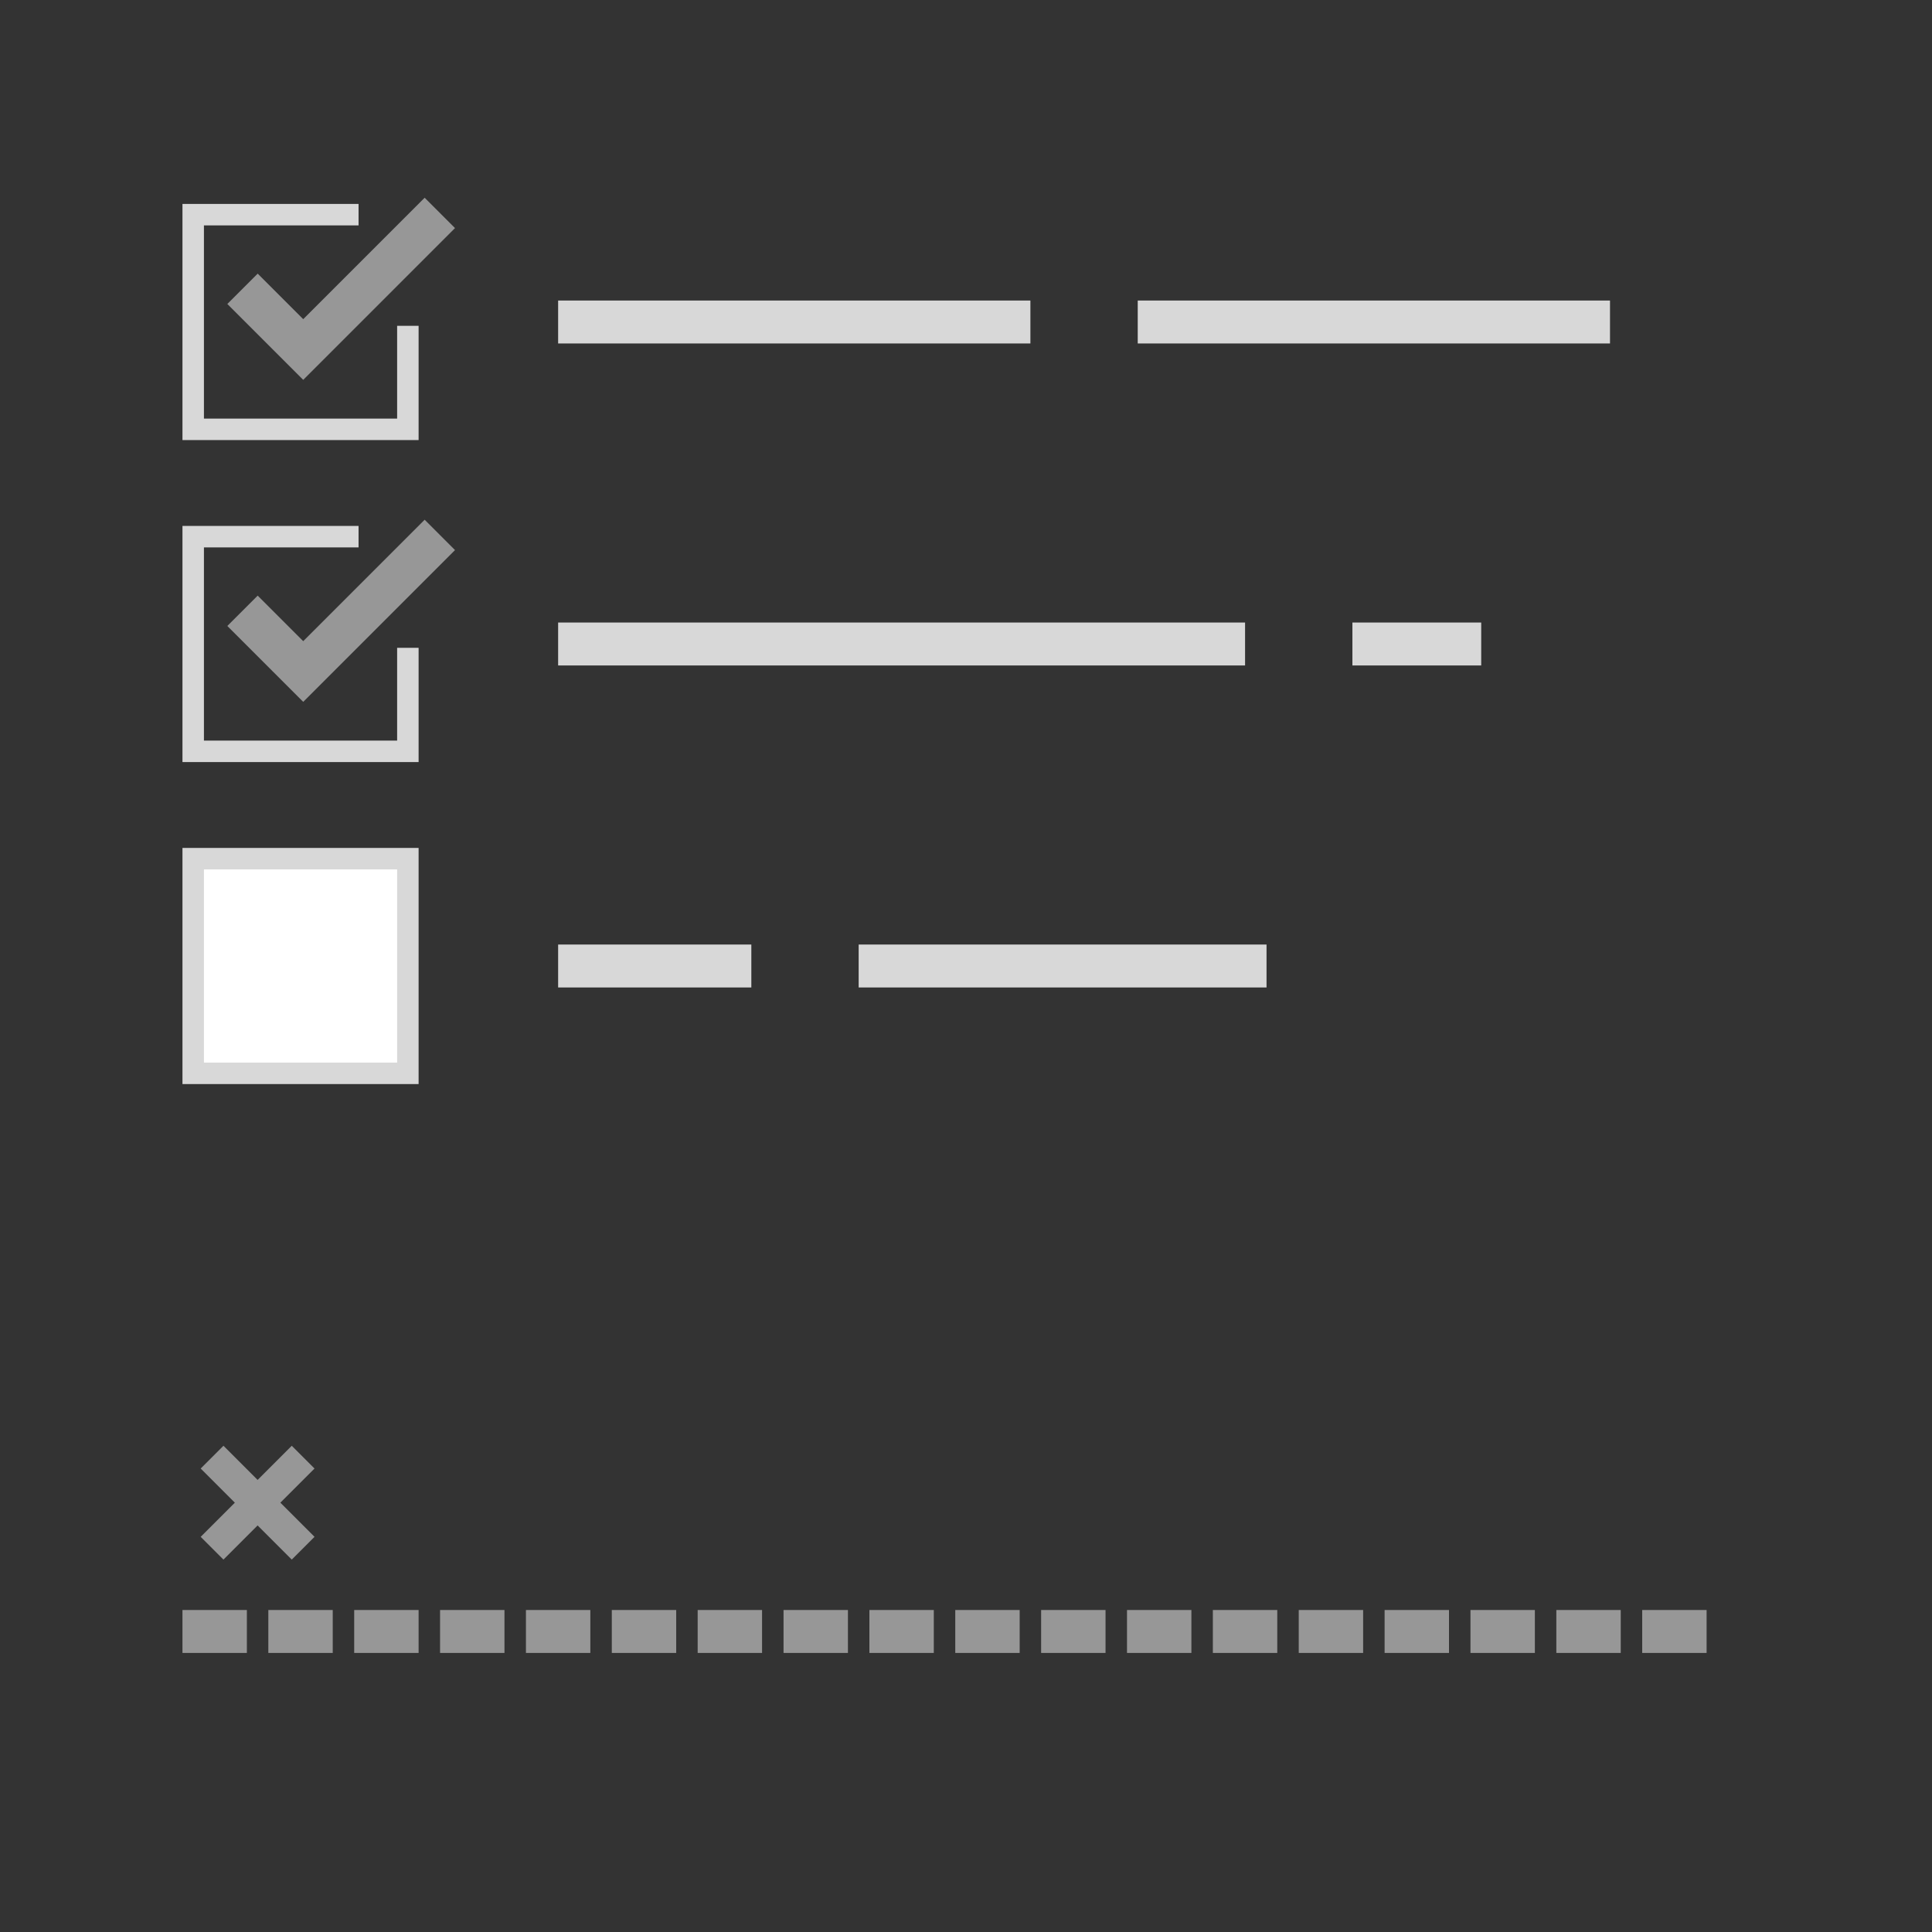 <?xml version="1.0" encoding="UTF-8" standalone="no"?>
<svg width="90px" height="90px" viewBox="0 0 90 90" version="1.1" xmlns="http://www.w3.org/2000/svg" xmlns:xlink="http://www.w3.org/1999/xlink" xmlns:sketch="http://www.bohemiancoding.com/sketch/ns">
    <rect x="0" y="0" width="90" height="90" fill="#333333" stroke="none"/>
    <!-- Generator: Sketch 3.1.1 (8761) - http://www.bohemiancoding.com/sketch -->
    <title>Preventative</title>
    <desc>Created with Sketch.</desc>
    <defs></defs>
    <g id="Illustrations" stroke="none" stroke-width="1" fill="none" fill-rule="evenodd" sketch:type="MSPage">
        <g id="Preventative" sketch:type="MSArtboardGroup">
            <g id="checkmark-2" sketch:type="MSLayerGroup" transform="translate(9, 22)">
                <path d="M7.703,3 L0,3 L0,13 L10,13 L10,8.178" id="Rectangle-353" stroke="#D8D8D8" sketch:type="MSShapeGroup"></path>
                <path d="M7.393,0.393 L7.393,8.393 L9.393,8.393 L9.393,0.393 L7.393,0.393 Z M4.393,10.393 L9.393,10.393 L9.393,8.393 L4.393,8.393 L4.393,10.393 Z" id="Rectangle-143" fill="#979797" sketch:type="MSShapeGroup" transform="translate(6.893, 5.393) rotate(-315) translate(-6.893, -5.393) "></path>
            </g>
            <g id="checkmark-3" sketch:type="MSLayerGroup" transform="translate(9, 7)">
                <path d="M7.703,3 L0,3 L0,13 L10,13 L10,8.178" id="Rectangle-353" stroke="#D8D8D8" sketch:type="MSShapeGroup"></path>
                <path d="M7.393,0.393 L7.393,8.393 L9.393,8.393 L9.393,0.393 L7.393,0.393 Z M4.393,10.393 L9.393,10.393 L9.393,8.393 L4.393,8.393 L4.393,10.393 Z" id="Rectangle-143" fill="#979797" sketch:type="MSShapeGroup" transform="translate(6.893, 5.393) rotate(-315) translate(-6.893, -5.393) "></path>
            </g>
            <g id="Rectangle-144-+-Rectangle-147" sketch:type="MSLayerGroup" transform="translate(12.293, 69.879) rotate(-315) translate(-12.293, -69.879) translate(9.293, 66.879)" fill="#979797">
                <path d="M2.129,4.043 L-0.121,4.043 L-0.121,2.543 L2.129,2.543 L2.129,0.293 L3.629,0.293 L3.629,2.543 L5.879,2.543 L5.879,4.043 L3.629,4.043 L3.629,6.293 L2.129,6.293 L2.129,4.043 Z" id="Rectangle-144" sketch:type="MSShapeGroup"></path>
            </g>
            <path d="M9.5,76 L80.528,76" id="Line" stroke="#979797" stroke-width="2" stroke-linecap="square" stroke-dasharray="1,3" sketch:type="MSShapeGroup"></path>
            <rect id="Rectangle-356" fill="#D8D8D8" sketch:type="MSShapeGroup" x="26" y="14" width="22" height="2"></rect>
            <rect id="Rectangle-360" fill="#D8D8D8" sketch:type="MSShapeGroup" x="53" y="14" width="22" height="2"></rect>
            <rect id="Rectangle-357" fill="#D8D8D8" sketch:type="MSShapeGroup" x="26" y="29" width="32" height="2"></rect>
            <rect id="Rectangle-361" fill="#D8D8D8" sketch:type="MSShapeGroup" x="63" y="29" width="6" height="2"></rect>
            <rect id="Rectangle-358" fill="#D8D8D8" sketch:type="MSShapeGroup" x="26" y="44" width="9" height="2"></rect>
            <rect id="Rectangle-359" fill="#D8D8D8" sketch:type="MSShapeGroup" x="40" y="44" width="19" height="2"></rect>
            <rect id="Rectangle-367" stroke="#D8D8D8" fill="#FFFFFF" sketch:type="MSShapeGroup" x="9" y="40" width="10" height="10"></rect>
        </g>
    </g>
</svg>
